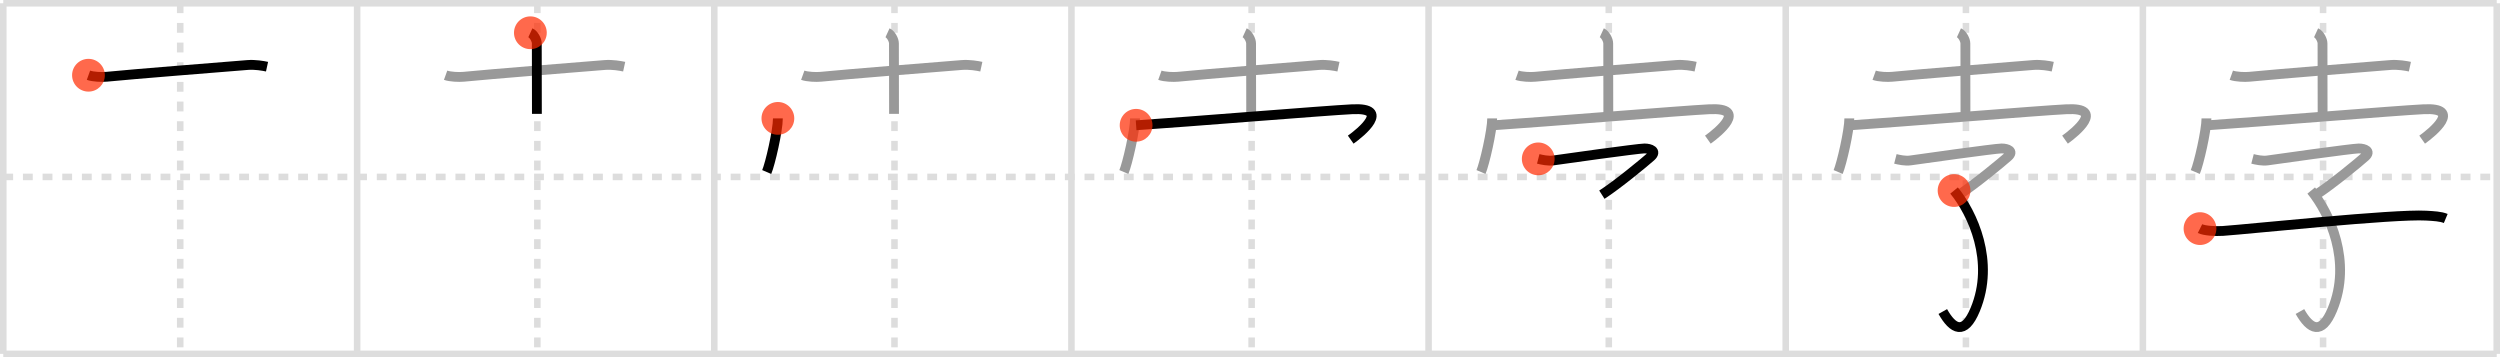<svg width="763px" height="109px" viewBox="0 0 763 109" xmlns="http://www.w3.org/2000/svg" xmlns:xlink="http://www.w3.org/1999/xlink" xml:space="preserve" version="1.1"  baseProfile="full">
<line x1="1" y1="1" x2="762" y2="1" style="stroke:#ddd;stroke-width:2" />
<line x1="1" y1="1" x2="1" y2="108" style="stroke:#ddd;stroke-width:2" />
<line x1="1" y1="108" x2="762" y2="108" style="stroke:#ddd;stroke-width:2" />
<line x1="762" y1="1" x2="762" y2="108" style="stroke:#ddd;stroke-width:2" />
<line x1="109" y1="1" x2="109" y2="108" style="stroke:#ddd;stroke-width:2" />
<line x1="218" y1="1" x2="218" y2="108" style="stroke:#ddd;stroke-width:2" />
<line x1="327" y1="1" x2="327" y2="108" style="stroke:#ddd;stroke-width:2" />
<line x1="436" y1="1" x2="436" y2="108" style="stroke:#ddd;stroke-width:2" />
<line x1="545" y1="1" x2="545" y2="108" style="stroke:#ddd;stroke-width:2" />
<line x1="654" y1="1" x2="654" y2="108" style="stroke:#ddd;stroke-width:2" />
<line x1="1" y1="54" x2="762" y2="54" style="stroke:#ddd;stroke-width:2;stroke-dasharray:3 3" />
<line x1="55" y1="1" x2="55" y2="108" style="stroke:#ddd;stroke-width:2;stroke-dasharray:3 3" />
<line x1="164" y1="1" x2="164" y2="108" style="stroke:#ddd;stroke-width:2;stroke-dasharray:3 3" />
<line x1="273" y1="1" x2="273" y2="108" style="stroke:#ddd;stroke-width:2;stroke-dasharray:3 3" />
<line x1="382" y1="1" x2="382" y2="108" style="stroke:#ddd;stroke-width:2;stroke-dasharray:3 3" />
<line x1="491" y1="1" x2="491" y2="108" style="stroke:#ddd;stroke-width:2;stroke-dasharray:3 3" />
<line x1="600" y1="1" x2="600" y2="108" style="stroke:#ddd;stroke-width:2;stroke-dasharray:3 3" />
<line x1="709" y1="1" x2="709" y2="108" style="stroke:#ddd;stroke-width:2;stroke-dasharray:3 3" />
<path d="M27.0,22.96c1.39,0.5,4.11,0.61,5.5,0.47c8.82-0.87,33.24-2.79,43.05-3.59c2.3-0.19,4.8,0.26,5.95,0.51" style="fill:none;stroke:black;stroke-width:3" />
<circle cx="27.0" cy="22.96" r="5" stroke-width="0" fill="#FF2A00" opacity="0.7" />
<path d="M136.0,22.96c1.39,0.5,4.11,0.61,5.5,0.47c8.82-0.87,33.24-2.79,43.05-3.59c2.3-0.19,4.8,0.26,5.95,0.51" style="fill:none;stroke:#999;stroke-width:3" />
<path d="M161.87,10c1.09,0.5,1.96,2.23,1.96,3.25c0,7.25,0.03,16,0.03,21.5" style="fill:none;stroke:black;stroke-width:3" />
<circle cx="161.87" cy="10.0" r="5" stroke-width="0" fill="#FF2A00" opacity="0.7" />
<path d="M245.0,22.96c1.39,0.5,4.11,0.61,5.5,0.47c8.82-0.87,33.24-2.79,43.05-3.59c2.3-0.19,4.8,0.26,5.95,0.51" style="fill:none;stroke:#999;stroke-width:3" />
<path d="M270.87,10c1.09,0.5,1.96,2.23,1.96,3.25c0,7.25,0.03,16,0.03,21.5" style="fill:none;stroke:#999;stroke-width:3" />
<path d="M237.41,36.13c0,3.71-2.35,13.9-3.41,16.37" style="fill:none;stroke:black;stroke-width:3" />
<circle cx="237.41" cy="36.13" r="5" stroke-width="0" fill="#FF2A00" opacity="0.7" />
<path d="M354.0,22.96c1.39,0.5,4.11,0.61,5.5,0.47c8.82-0.87,33.24-2.79,43.05-3.59c2.3-0.19,4.8,0.26,5.95,0.51" style="fill:none;stroke:#999;stroke-width:3" />
<path d="M379.87,10c1.09,0.5,1.96,2.23,1.96,3.25c0,7.25,0.03,16,0.03,21.5" style="fill:none;stroke:#999;stroke-width:3" />
<path d="M346.41,36.13c0,3.71-2.35,13.9-3.41,16.37" style="fill:none;stroke:#999;stroke-width:3" />
<path d="M346.74,38.24c15.01-0.99,58.24-4.53,65.95-4.9c12.05-0.59,2.55,7.16-0.45,9.28" style="fill:none;stroke:black;stroke-width:3" />
<circle cx="346.74" cy="38.24" r="5" stroke-width="0" fill="#FF2A00" opacity="0.7" />
<path d="M463.0,22.96c1.39,0.5,4.11,0.61,5.5,0.47c8.82-0.87,33.24-2.79,43.05-3.59c2.3-0.19,4.8,0.26,5.95,0.51" style="fill:none;stroke:#999;stroke-width:3" />
<path d="M488.87,10c1.09,0.5,1.96,2.23,1.96,3.25c0,7.25,0.03,16,0.03,21.5" style="fill:none;stroke:#999;stroke-width:3" />
<path d="M455.41,36.13c0,3.71-2.35,13.9-3.41,16.37" style="fill:none;stroke:#999;stroke-width:3" />
<path d="M455.74,38.24c15.01-0.99,58.24-4.53,65.95-4.9c12.05-0.59,2.55,7.16-0.45,9.28" style="fill:none;stroke:#999;stroke-width:3" />
<path d="M469.47,48.49c1.05,0.27,3.04,0.71,4.63,0.47c1.93-0.3,25.94-3.65,27.78-3.65s3.84,0.82,2,2.47c-1.84,1.65-10.32,8.65-14.99,11.64" style="fill:none;stroke:black;stroke-width:3" />
<circle cx="469.47" cy="48.49" r="5" stroke-width="0" fill="#FF2A00" opacity="0.7" />
<path d="M572.0,22.96c1.39,0.5,4.11,0.61,5.5,0.47c8.82-0.87,33.24-2.79,43.05-3.59c2.3-0.19,4.8,0.26,5.95,0.51" style="fill:none;stroke:#999;stroke-width:3" />
<path d="M597.87,10c1.09,0.5,1.96,2.23,1.96,3.25c0,7.25,0.03,16,0.03,21.5" style="fill:none;stroke:#999;stroke-width:3" />
<path d="M564.41,36.13c0,3.71-2.35,13.9-3.41,16.37" style="fill:none;stroke:#999;stroke-width:3" />
<path d="M564.74,38.24c15.01-0.99,58.24-4.53,65.95-4.9c12.05-0.59,2.55,7.16-0.45,9.28" style="fill:none;stroke:#999;stroke-width:3" />
<path d="M578.47,48.49c1.05,0.27,3.04,0.71,4.63,0.47c1.93-0.3,25.94-3.65,27.78-3.65s3.84,0.82,2,2.47c-1.84,1.65-10.32,8.65-14.99,11.64" style="fill:none;stroke:#999;stroke-width:3" />
<path d="M596.38,58.15C602.0,65,608.92,79.85,602.83,94.49c-3.33,8.01-6.83,6.01-9.89,0.59" style="fill:none;stroke:black;stroke-width:3" />
<circle cx="596.38" cy="58.15" r="5" stroke-width="0" fill="#FF2A00" opacity="0.7" />
<path d="M681.0,22.96c1.39,0.5,4.11,0.61,5.5,0.47c8.82-0.87,33.24-2.79,43.05-3.59c2.3-0.19,4.8,0.26,5.95,0.51" style="fill:none;stroke:#999;stroke-width:3" />
<path d="M706.87,10c1.09,0.5,1.96,2.23,1.96,3.25c0,7.25,0.03,16,0.03,21.5" style="fill:none;stroke:#999;stroke-width:3" />
<path d="M673.41,36.13c0,3.71-2.35,13.9-3.41,16.37" style="fill:none;stroke:#999;stroke-width:3" />
<path d="M673.74,38.24c15.01-0.99,58.24-4.53,65.95-4.9c12.05-0.59,2.55,7.16-0.45,9.28" style="fill:none;stroke:#999;stroke-width:3" />
<path d="M687.47,48.49c1.05,0.27,3.04,0.71,4.63,0.47c1.93-0.3,25.94-3.65,27.78-3.65s3.84,0.82,2,2.47c-1.84,1.65-10.32,8.65-14.99,11.64" style="fill:none;stroke:#999;stroke-width:3" />
<path d="M705.38,58.15C711.0,65,717.92,79.85,711.83,94.49c-3.33,8.01-6.83,6.01-9.89,0.59" style="fill:none;stroke:#999;stroke-width:3" />
<path d="M671.44,69.77c1.3,0.65,4.66,0.87,7,0.71c8.17-0.56,52.16-5.24,62.04-4.67c2.33,0.14,4.41,0.22,5.96,0.87" style="fill:none;stroke:black;stroke-width:3" />
<circle cx="671.44" cy="69.77" r="5" stroke-width="0" fill="#FF2A00" opacity="0.7" />
</svg>